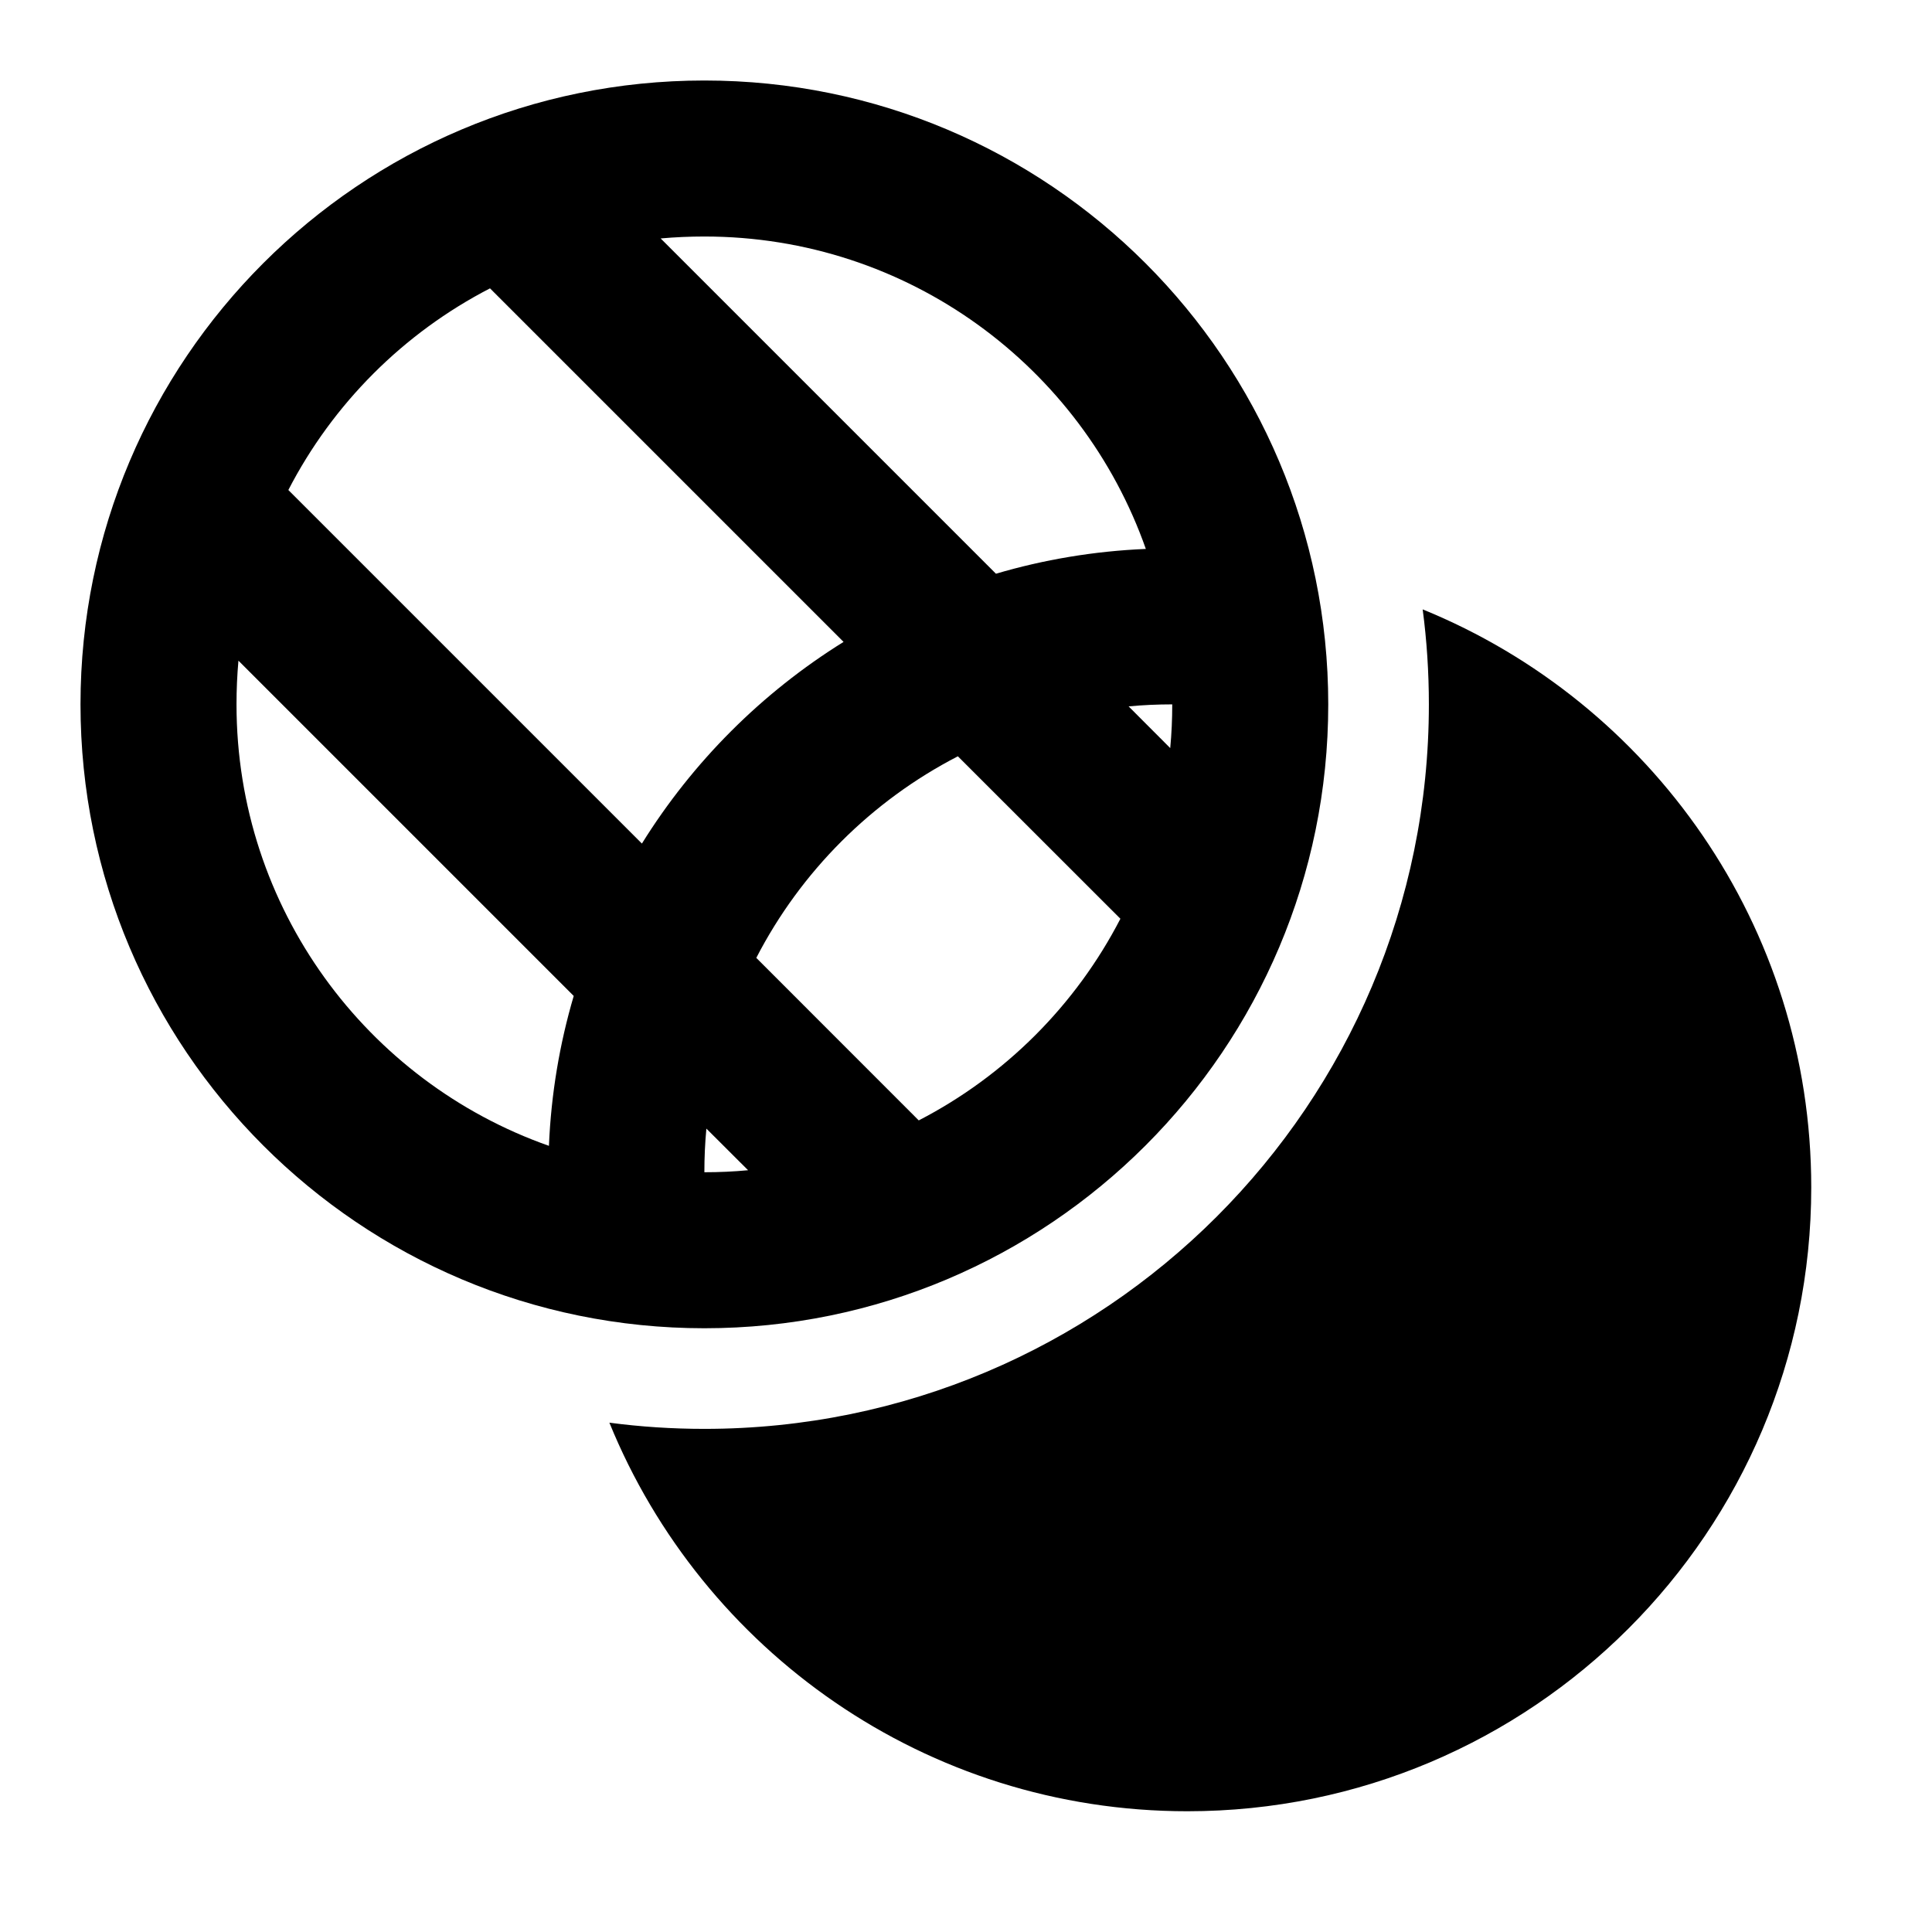 <svg width="24" height="24" viewBox="0 0 24 24" xmlns="http://www.w3.org/2000/svg">
    <path fill-rule="evenodd" clip-rule="evenodd" d="M2.962 8.207C2.946 8.386 2.938 8.567 2.938 8.75C2.938 11.283 4.558 13.438 6.819 14.234C6.846 13.59 6.952 12.966 7.127 12.372L2.962 8.207ZM3.582 6.087L7.974 10.479C8.605 9.464 9.464 8.605 10.479 7.974L6.087 3.582C5.014 4.136 4.136 5.014 3.582 6.087ZM8.207 2.962L12.372 7.127C12.966 6.952 13.59 6.846 14.234 6.819C13.438 4.558 11.283 2.938 8.75 2.938C8.567 2.938 8.386 2.946 8.207 2.962ZM14.562 8.75C14.38 8.75 14.199 8.758 14.02 8.775L14.537 9.293C14.554 9.114 14.562 8.933 14.562 8.75ZM13.918 11.413L11.899 9.395C10.827 9.948 9.948 10.827 9.395 11.899L11.413 13.918C12.486 13.364 13.364 12.486 13.918 11.413ZM9.293 14.537L8.775 14.02C8.758 14.199 8.75 14.38 8.75 14.562C8.933 14.562 9.114 14.554 9.293 14.537ZM1 8.75C1 4.47 4.47 1 8.75 1C13.03 1 16.5 4.47 16.5 8.75C16.5 13.03 13.03 16.5 8.75 16.5C4.47 16.5 1 13.03 1 8.75Z"/>
    <path d="M7.57 17.673C8.724 20.505 11.504 22.5 14.75 22.5C19.03 22.5 22.5 19.03 22.5 14.75C22.5 11.504 20.505 8.724 17.673 7.57C17.724 7.956 17.75 8.35 17.75 8.75C17.75 13.721 13.721 17.75 8.75 17.75C8.35 17.75 7.956 17.724 7.57 17.673Z"/>
</svg>
